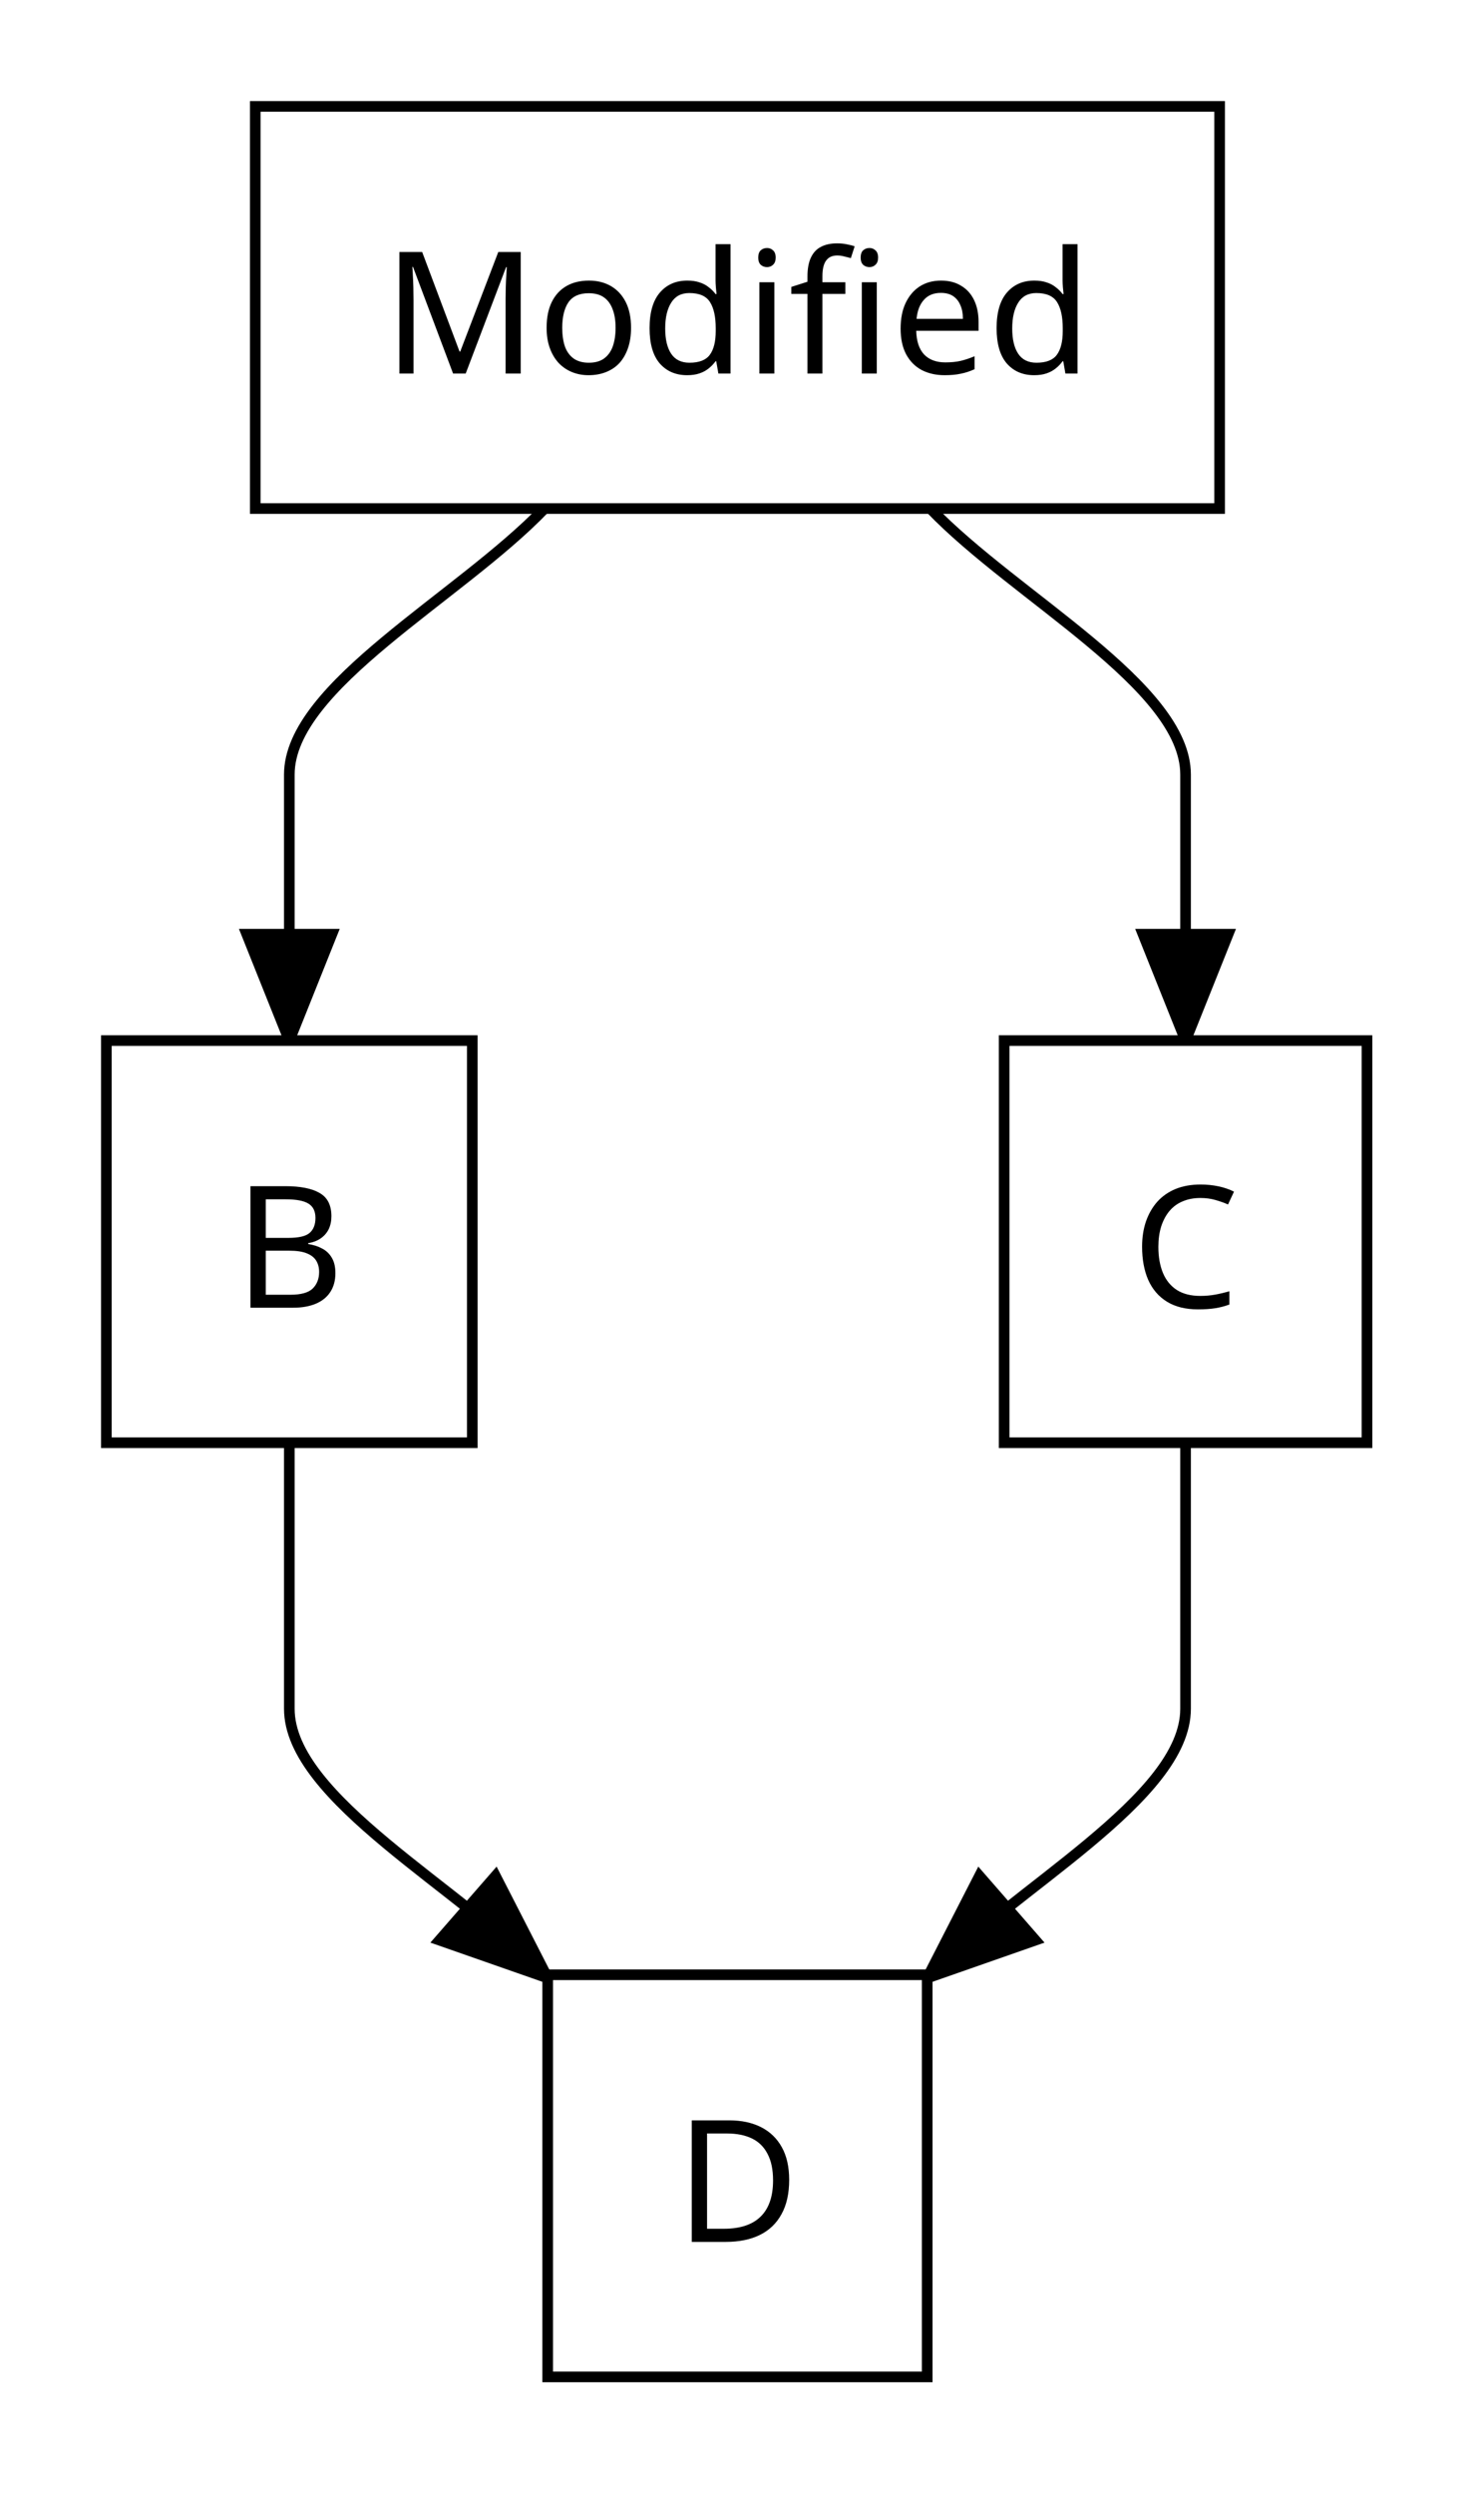 <svg height="234.376" viewBox="0 0 139.512 234.376" width="139.512" xmlns="http://www.w3.org/2000/svg" xmlns:ev="http://www.w3.org/2001/xml-events" xmlns:xlink="http://www.w3.org/1999/xlink">
<g class="graph" id="graph-0">
<g id="a-graph-0">
<a>
<rect fill="transparent" height="234.376" stroke="transparent" width="139.512" x="0" y="0"/>
</a>
</g>
</g>
<defs>
<filter height="300%" id="red-glow" width="300%" x="-100%" y="-100%">
<feFlood flood-color="red" flood-opacity="0.5" in="SourceGraphic"/>
<feComposite in2="SourceGraphic" operator="in"/>
<feGaussianBlur stdDeviation="5"/>
<feComponentTransfer result="glow1">
<feFuncA intercept="0" slope="4" type="linear"/>
</feComponentTransfer>
<feMerge>
<feMergeNode in="glow1"/>
<feMergeNode in="SourceGraphic"/>
</feMerge>
</filter>
<filter height="300%" id="green-glow" width="300%" x="-100%" y="-100%">
<feFlood flood-color="green" flood-opacity="0.5" in="SourceGraphic"/>
<feComposite in2="SourceGraphic" operator="in"/>
<feGaussianBlur stdDeviation="5"/>
<feComponentTransfer result="glow1">
<feFuncA intercept="0" slope="4" type="linear"/>
</feComponentTransfer>
<feMerge>
<feMergeNode in="glow1"/>
<feMergeNode in="SourceGraphic"/>
</feMerge>
</filter>
<filter height="300%" id="orange-glow" width="300%" x="-100%" y="-100%">
<feFlood flood-color="orange" flood-opacity="0.5" in="SourceGraphic"/>
<feComposite in2="SourceGraphic" operator="in"/>
<feGaussianBlur stdDeviation="5"/>
<feComponentTransfer result="glow1">
<feFuncA intercept="0" slope="4" type="linear"/>
</feComponentTransfer>
<feMerge>
<feMergeNode in="glow1"/>
<feMergeNode in="SourceGraphic"/>
</feMerge>
</filter>
</defs>
<g class="edge" id="edge-0">
<title>Modified -&gt; B</title>
<g id="a-edge-0">
<a title="Modified -&gt; B" xlink:title="Modified -&gt; B">
<path d="M51.193,47.792 C43.195,56.125,27.2,64.459,27.2,72.792 C27.2,81.125,27.2,89.459,27.2,97.792" fill="none" stroke="black" stroke-width="1"/>
<polygon fill="black" points="27.2,97.792 31.2,87.792 23.2,87.792 27.2,97.792" stroke="black" stroke-width="1"/>
</a>
</g>
</g>
<g class="edge" id="edge-1">
<title>Modified -&gt; C</title>
<g id="a-edge-1">
<a title="Modified -&gt; C" xlink:title="Modified -&gt; C">
<path d="M87.463,47.792 C95.461,56.125,111.456,64.459,111.456,72.792 C111.456,81.125,111.456,89.459,111.456,97.792" fill="none" stroke="black" stroke-width="1"/>
<polygon fill="black" points="111.456,97.792 115.456,87.792 107.456,87.792 111.456,97.792" stroke="black" stroke-width="1"/>
</a>
</g>
</g>
<g class="edge" id="edge-2">
<title>B -&gt; D</title>
<g id="a-edge-2">
<a filter="url(#green-glow)" title="B -&gt; D" xlink:title="B -&gt; D">
<path d="M27.2,135.584 C27.2,143.917,27.2,152.251,27.2,160.584 C27.2,169.02,43.392,177.456,51.488,185.891" fill="none" stroke="black" stroke-width="1"/>
<polygon fill="black" points="51.488,185.891 46.579,176.305 41.322,182.335 51.488,185.891" stroke="black" stroke-width="1"/>
</a>
</g>
</g>
<g class="edge" id="edge-3">
<title>C -&gt; D</title>
<g id="a-edge-3">
<a filter="url(#green-glow)" title="C -&gt; D" xlink:title="C -&gt; D">
<path d="M111.456,135.584 C111.456,143.917,111.456,152.251,111.456,160.584 C111.456,169.02,95.264,177.456,87.168,185.891" fill="none" stroke="black" stroke-width="1"/>
<polygon fill="black" points="87.168,185.891 97.334,182.335 92.078,176.305 87.168,185.891" stroke="black" stroke-width="1"/>
</a>
</g>
</g>
<g class="node" id="node-0">
<title>Modified</title>
<g id="a-node-0">
<a filter="url(#orange-glow)" title="Modified" xlink:title="Modified">
<rect fill="white" height="37.792" stroke="black" stroke-width="1" width="90.656" x="24" y="10"/>
<path d="M42.594,35.104 L38.828,25.088 L38.766,25.088 Q38.797,25.401,38.812,25.901 Q38.844,26.401,38.859,26.995 Q38.875,27.573,38.875,28.182 L38.875,35.104 L37.547,35.104 L37.547,23.682 L39.688,23.682 L43.203,33.041 L43.266,33.041 L46.844,23.682 L48.953,23.682 L48.953,35.104 L47.531,35.104 L47.531,28.073 Q47.531,27.526,47.547,26.979 Q47.562,26.416,47.594,25.932 Q47.625,25.448,47.641,25.104 L47.578,25.104 L43.781,35.104 ZM59.325,30.807 Q59.325,31.87,59.043,32.698 Q58.762,33.526,58.246,34.104 Q57.731,34.666,56.981,34.963 Q56.246,35.26,55.325,35.26 Q54.481,35.26,53.762,34.963 Q53.043,34.666,52.512,34.104 Q51.981,33.526,51.684,32.698 Q51.387,31.87,51.387,30.807 Q51.387,29.37,51.871,28.385 Q52.356,27.401,53.246,26.885 Q54.137,26.37,55.371,26.37 Q56.543,26.37,57.434,26.885 Q58.325,27.401,58.825,28.385 Q59.325,29.37,59.325,30.807 ZM52.856,30.807 Q52.856,31.807,53.106,32.557 Q53.371,33.291,53.934,33.698 Q54.496,34.088,55.356,34.088 Q56.231,34.088,56.778,33.698 Q57.34,33.291,57.606,32.557 Q57.871,31.807,57.871,30.807 Q57.871,29.776,57.59,29.057 Q57.325,28.338,56.778,27.948 Q56.231,27.557,55.34,27.557 Q54.028,27.557,53.434,28.416 Q52.856,29.276,52.856,30.807 ZM64.598,35.26 Q62.989,35.26,62.02,34.151 Q61.067,33.041,61.067,30.838 Q61.067,28.62,62.036,27.495 Q63.005,26.37,64.614,26.37 Q65.286,26.37,65.77,26.541 Q66.27,26.698,66.629,26.995 Q67.004,27.276,67.27,27.635 L67.364,27.635 Q67.348,27.416,67.301,27.01 Q67.27,26.604,67.27,26.37 L67.27,22.948 L68.676,22.948 L68.676,35.104 L67.536,35.104 L67.333,33.948 L67.27,33.948 Q67.004,34.323,66.629,34.62 Q66.27,34.916,65.77,35.088 Q65.27,35.26,64.598,35.26 ZM64.817,34.088 Q66.176,34.088,66.723,33.354 Q67.286,32.604,67.286,31.104 L67.286,30.854 Q67.286,29.245,66.754,28.401 Q66.223,27.541,64.801,27.541 Q63.661,27.541,63.098,28.448 Q62.536,29.338,62.536,30.87 Q62.536,32.401,63.098,33.245 Q63.661,34.088,64.817,34.088 ZM72.798,26.526 L72.798,35.104 L71.391,35.104 L71.391,26.526 ZM72.11,23.307 Q72.438,23.307,72.673,23.526 Q72.923,23.745,72.923,24.213 Q72.923,24.651,72.673,24.885 Q72.438,25.104,72.11,25.104 Q71.766,25.104,71.516,24.885 Q71.282,24.651,71.282,24.213 Q71.282,23.745,71.516,23.526 Q71.766,23.307,72.11,23.307 ZM79.472,27.62 L77.316,27.62 L77.316,35.104 L75.91,35.104 L75.91,27.62 L74.394,27.62 L74.394,26.963 L75.91,26.479 L75.91,25.979 Q75.91,24.885,76.238,24.198 Q76.566,23.51,77.176,23.198 Q77.801,22.87,78.691,22.87 Q79.207,22.87,79.629,22.963 Q80.051,23.041,80.347,23.151 L79.988,24.26 Q79.722,24.182,79.379,24.104 Q79.051,24.01,78.707,24.01 Q78.004,24.01,77.66,24.495 Q77.316,24.963,77.316,25.963 L77.316,26.526 L79.472,26.526 ZM82.426,26.526 L82.426,35.104 L81.019,35.104 L81.019,26.526 ZM81.738,23.307 Q82.066,23.307,82.301,23.526 Q82.551,23.745,82.551,24.213 Q82.551,24.651,82.301,24.885 Q82.066,25.104,81.738,25.104 Q81.394,25.104,81.144,24.885 Q80.91,24.651,80.91,24.213 Q80.91,23.745,81.144,23.526 Q81.394,23.307,81.738,23.307 ZM88.464,26.37 Q89.573,26.37,90.355,26.854 Q91.151,27.323,91.573,28.198 Q91.995,29.073,91.995,30.245 L91.995,31.088 L86.136,31.088 Q86.167,32.541,86.87,33.307 Q87.589,34.057,88.87,34.057 Q89.683,34.057,90.308,33.916 Q90.948,33.76,91.62,33.479 L91.62,34.698 Q90.964,34.995,90.323,35.12 Q89.683,35.26,88.808,35.26 Q87.589,35.26,86.651,34.776 Q85.714,34.276,85.183,33.291 Q84.667,32.307,84.667,30.885 Q84.667,29.479,85.136,28.479 Q85.62,27.463,86.464,26.916 Q87.323,26.37,88.464,26.37 ZM88.448,27.526 Q87.433,27.526,86.855,28.182 Q86.276,28.823,86.167,29.963 L90.526,29.963 Q90.526,29.229,90.292,28.698 Q90.073,28.151,89.62,27.838 Q89.167,27.526,88.448,27.526 ZM97.222,35.26 Q95.613,35.26,94.644,34.151 Q93.691,33.041,93.691,30.838 Q93.691,28.62,94.66,27.495 Q95.629,26.37,97.238,26.37 Q97.91,26.37,98.394,26.541 Q98.894,26.698,99.254,26.995 Q99.629,27.276,99.894,27.635 L99.988,27.635 Q99.972,27.416,99.925,27.01 Q99.894,26.604,99.894,26.37 L99.894,22.948 L101.3,22.948 L101.3,35.104 L100.16,35.104 L99.957,33.948 L99.894,33.948 Q99.629,34.323,99.254,34.62 Q98.894,34.916,98.394,35.088 Q97.894,35.26,97.222,35.26 ZM97.441,34.088 Q98.8,34.088,99.347,33.354 Q99.91,32.604,99.91,31.104 L99.91,30.854 Q99.91,29.245,99.379,28.401 Q98.847,27.541,97.425,27.541 Q96.285,27.541,95.722,28.448 Q95.16,29.338,95.16,30.87 Q95.16,32.401,95.722,33.245 Q96.285,34.088,97.441,34.088 Z" fill="black"/>
</a>
</g>
</g>
<g class="node" id="node-1">
<title>B</title>
<g id="a-node-1">
<a title="B" xlink:title="B">
<rect fill="white" height="37.792" stroke="black" stroke-width="1" width="34.4" x="10" y="97.792"/>
<path d="M26.812,111.474 Q28.953,111.474,30.047,112.115 Q31.156,112.74,31.156,114.302 Q31.156,114.974,30.906,115.505 Q30.656,116.021,30.172,116.365 Q29.688,116.709,28.969,116.834 L28.969,116.912 Q29.703,117.021,30.281,117.334 Q30.859,117.63,31.188,118.193 Q31.531,118.755,31.531,119.646 Q31.531,120.693,31.047,121.427 Q30.578,122.146,29.688,122.521 Q28.797,122.896,27.562,122.896 L23.547,122.896 L23.547,111.474 ZM27.109,116.334 Q28.578,116.334,29.109,115.865 Q29.656,115.396,29.656,114.459 Q29.656,113.521,29,113.115 Q28.344,112.709,26.875,112.709 L24.984,112.709 L24.984,116.334 ZM24.984,117.537 L24.984,121.677 L27.297,121.677 Q28.812,121.677,29.406,121.084 Q30,120.49,30,119.537 Q30,118.927,29.734,118.49 Q29.469,118.037,28.844,117.787 Q28.234,117.537,27.188,117.537 Z" fill="black"/>
</a>
</g>
</g>
<g class="node" id="node-2">
<title>C</title>
<g id="a-node-2">
<a title="C" xlink:title="C">
<rect fill="white" height="37.792" stroke="black" stroke-width="1" width="34.112" x="94.4" y="97.792"/>
<path d="M112.853,112.584 Q111.931,112.584,111.197,112.896 Q110.462,113.193,109.947,113.802 Q109.447,114.396,109.166,115.255 Q108.9,116.115,108.9,117.177 Q108.9,118.599,109.337,119.646 Q109.775,120.677,110.65,121.24 Q111.525,121.787,112.837,121.787 Q113.587,121.787,114.259,121.662 Q114.931,121.537,115.572,121.349 L115.572,122.599 Q114.931,122.834,114.244,122.943 Q113.572,123.052,112.619,123.052 Q110.884,123.052,109.712,122.334 Q108.541,121.615,107.947,120.287 Q107.369,118.959,107.369,117.162 Q107.369,115.865,107.728,114.802 Q108.103,113.724,108.791,112.943 Q109.494,112.162,110.509,111.74 Q111.541,111.318,112.869,111.318 Q113.744,111.318,114.556,111.49 Q115.369,111.662,116.009,111.99 L115.447,113.193 Q114.916,112.959,114.259,112.771 Q113.619,112.584,112.853,112.584 Z" fill="black"/>
</a>
</g>
</g>
<g class="node" id="node-3">
<title>D</title>
<g id="a-node-3">
<a filter="url(#green-glow)" title="D" xlink:title="D">
<rect fill="white" height="37.792" stroke="black" stroke-width="1" width="35.68" x="51.488" y="185.584"/>
<path d="M74.191,204.86 Q74.191,206.782,73.472,208.079 Q72.769,209.375,71.441,210.032 Q70.113,210.688,68.222,210.688 L65.035,210.688 L65.035,199.266 L68.566,199.266 Q70.285,199.266,71.551,199.907 Q72.816,200.547,73.504,201.797 Q74.191,203.032,74.191,204.86 ZM72.676,204.907 Q72.676,203.391,72.16,202.422 Q71.66,201.438,70.691,200.969 Q69.722,200.5,68.347,200.5 L66.472,200.5 L66.472,209.454 L68.035,209.454 Q70.347,209.454,71.504,208.313 Q72.676,207.172,72.676,204.907 Z" fill="black"/>
</a>
</g>
</g>
</svg>